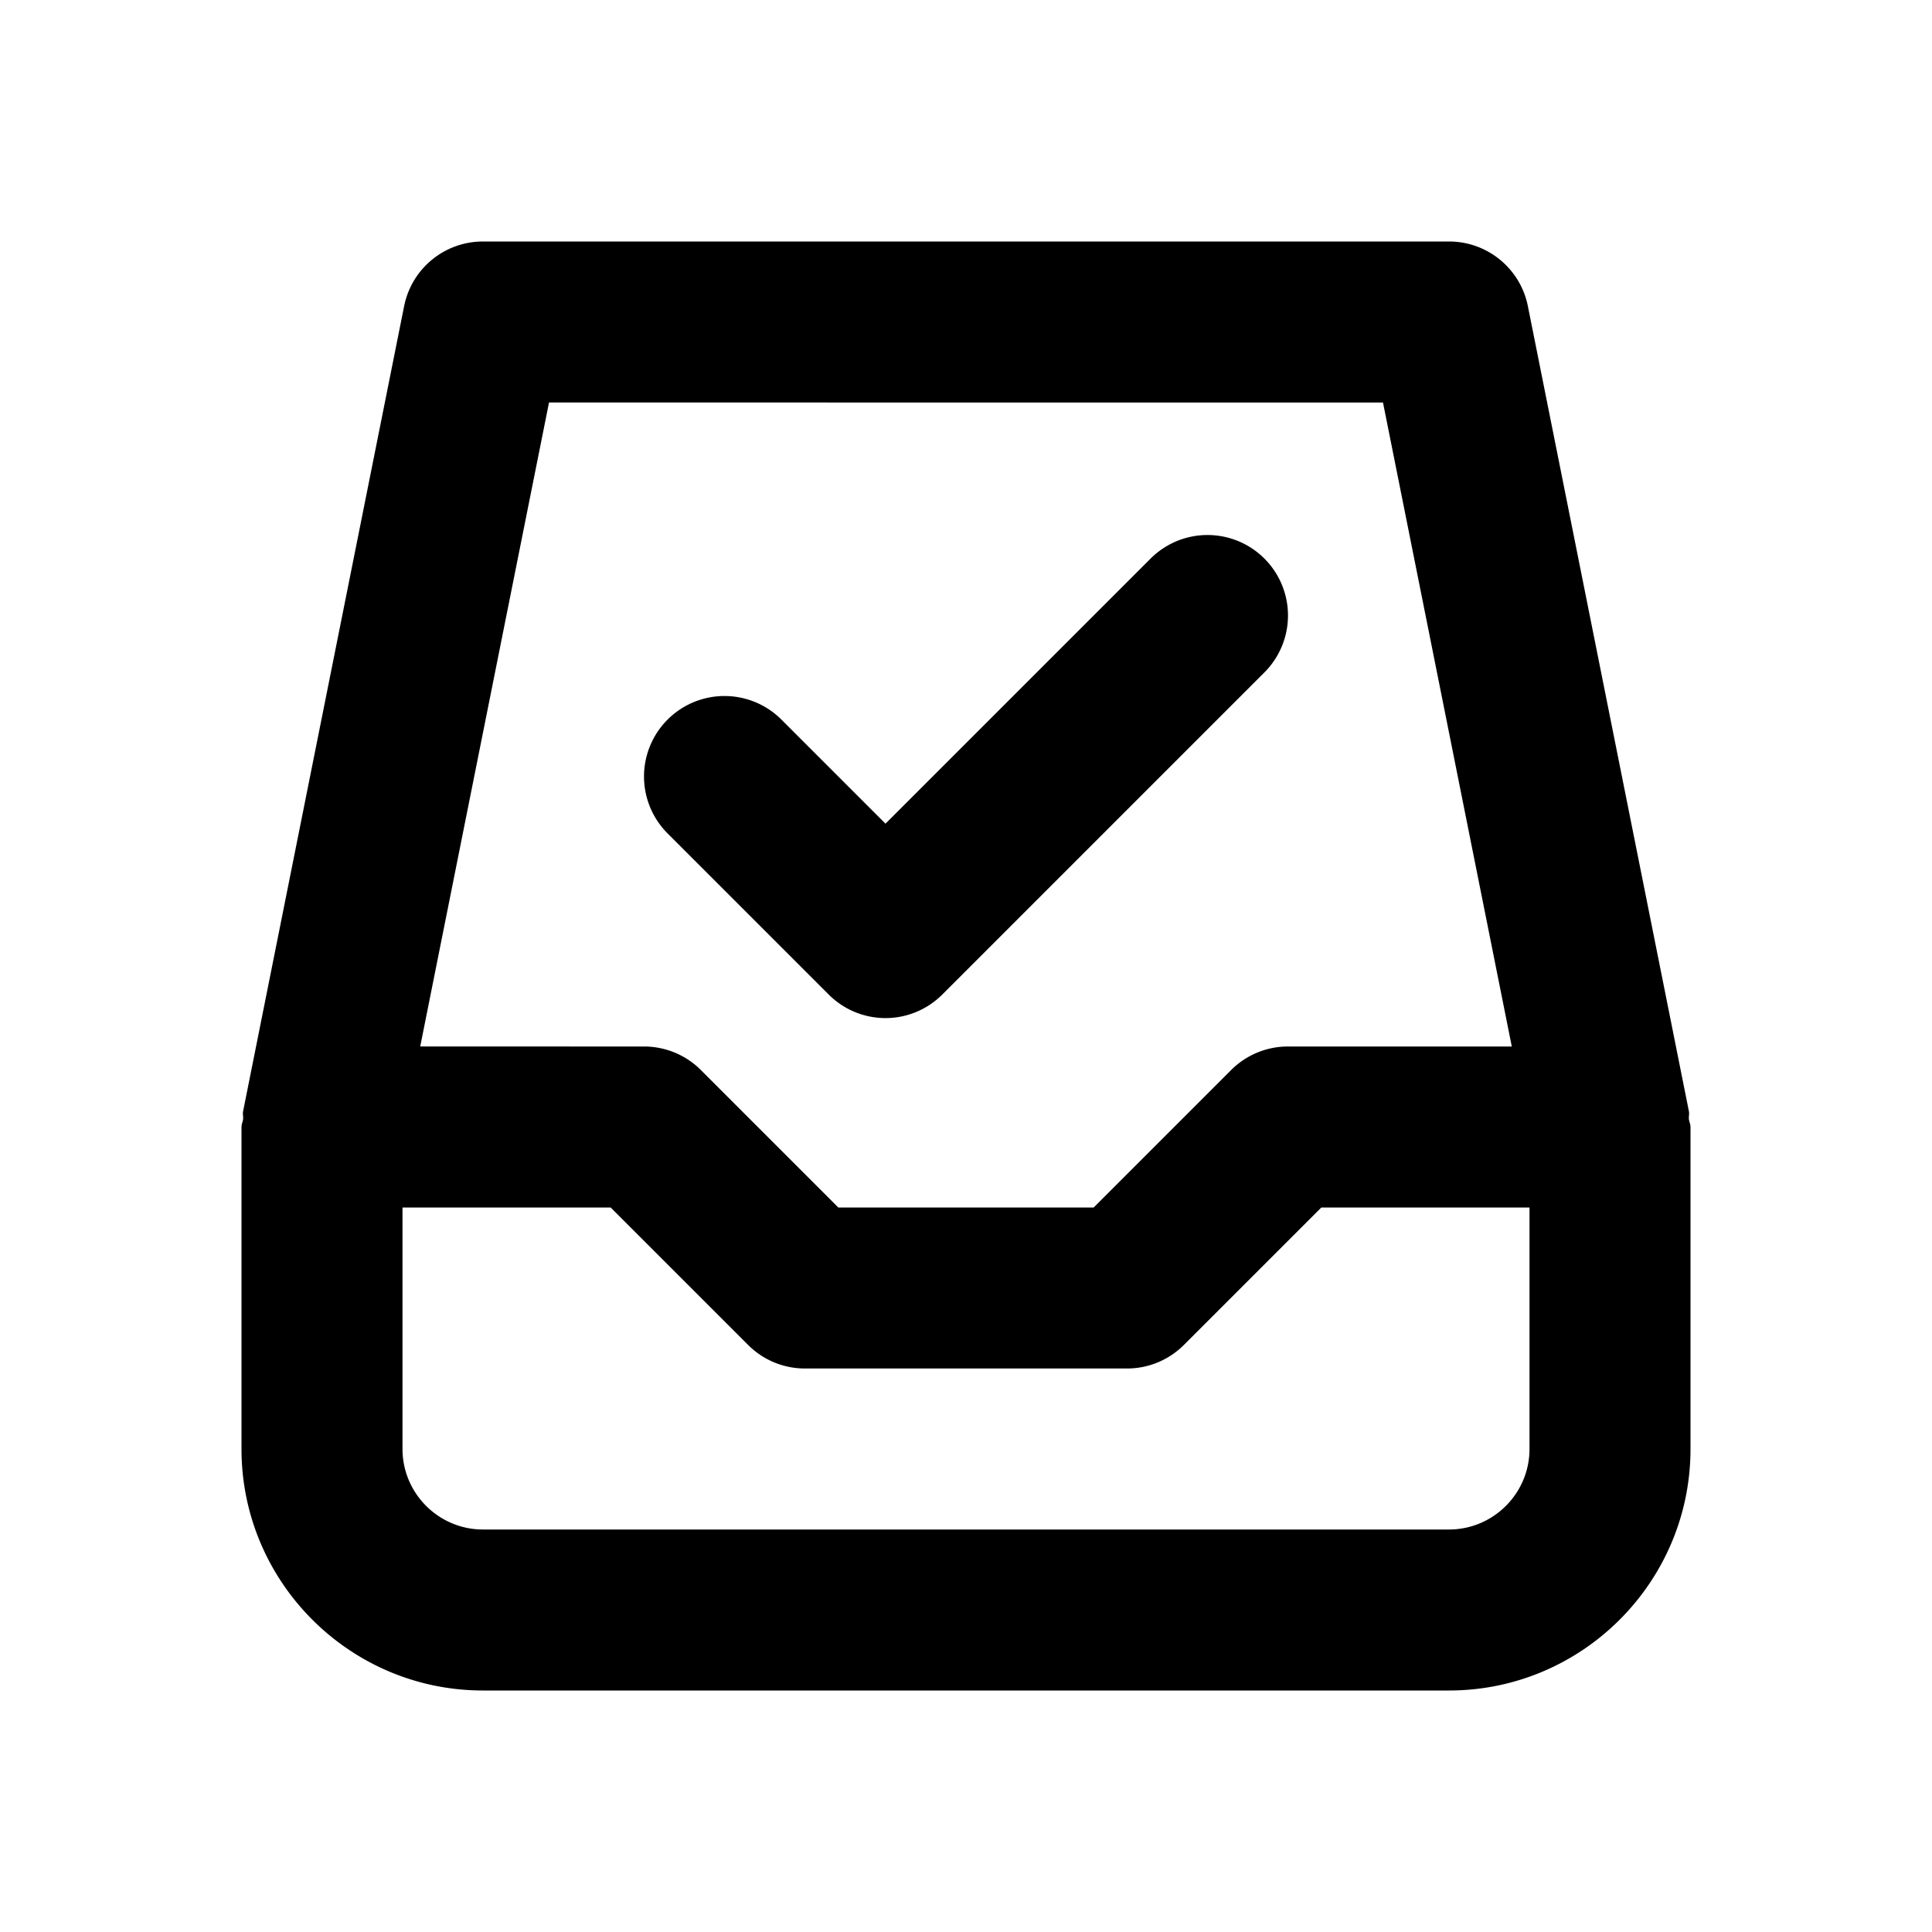 <svg xmlns="http://www.w3.org/2000/svg" viewBox="0 0 24 24"><path fill-rule="evenodd" d="M20.98 13.902c.004.034.02.063.02.098v4c0 1.654-1.346 3-3 3H6c-1.654 0-3-1.346-3-3v-4c0-.035.016-.064.02-.098.003-.033-.007-.065 0-.098l2-10A.998.998 0 0 1 6 3h12c.477 0 .887.336.98.804l2 10c.007.033-.003.065 0 .098zM6.82 5l-1.6 8H8c.265 0 .52.105.707.293L10.414 15h3.172l1.707-1.707A.997.997 0 0 1 16 13h2.78l-1.6-8H6.82zM19 18v-3h-2.586l-1.707 1.707A.997.997 0 0 1 14 17h-4a.997.997 0 0 1-.707-.293L7.586 15H5v3c0 .551.449 1 1 1h12c.551 0 1-.449 1-1zm-8.707-5.647l-2-2a.999.999 0 1 1 1.414-1.414L11 10.232l3.293-3.293a.999.999 0 1 1 1.414 1.414l-4 4a.997.997 0 0 1-1.414 0z"/></svg>